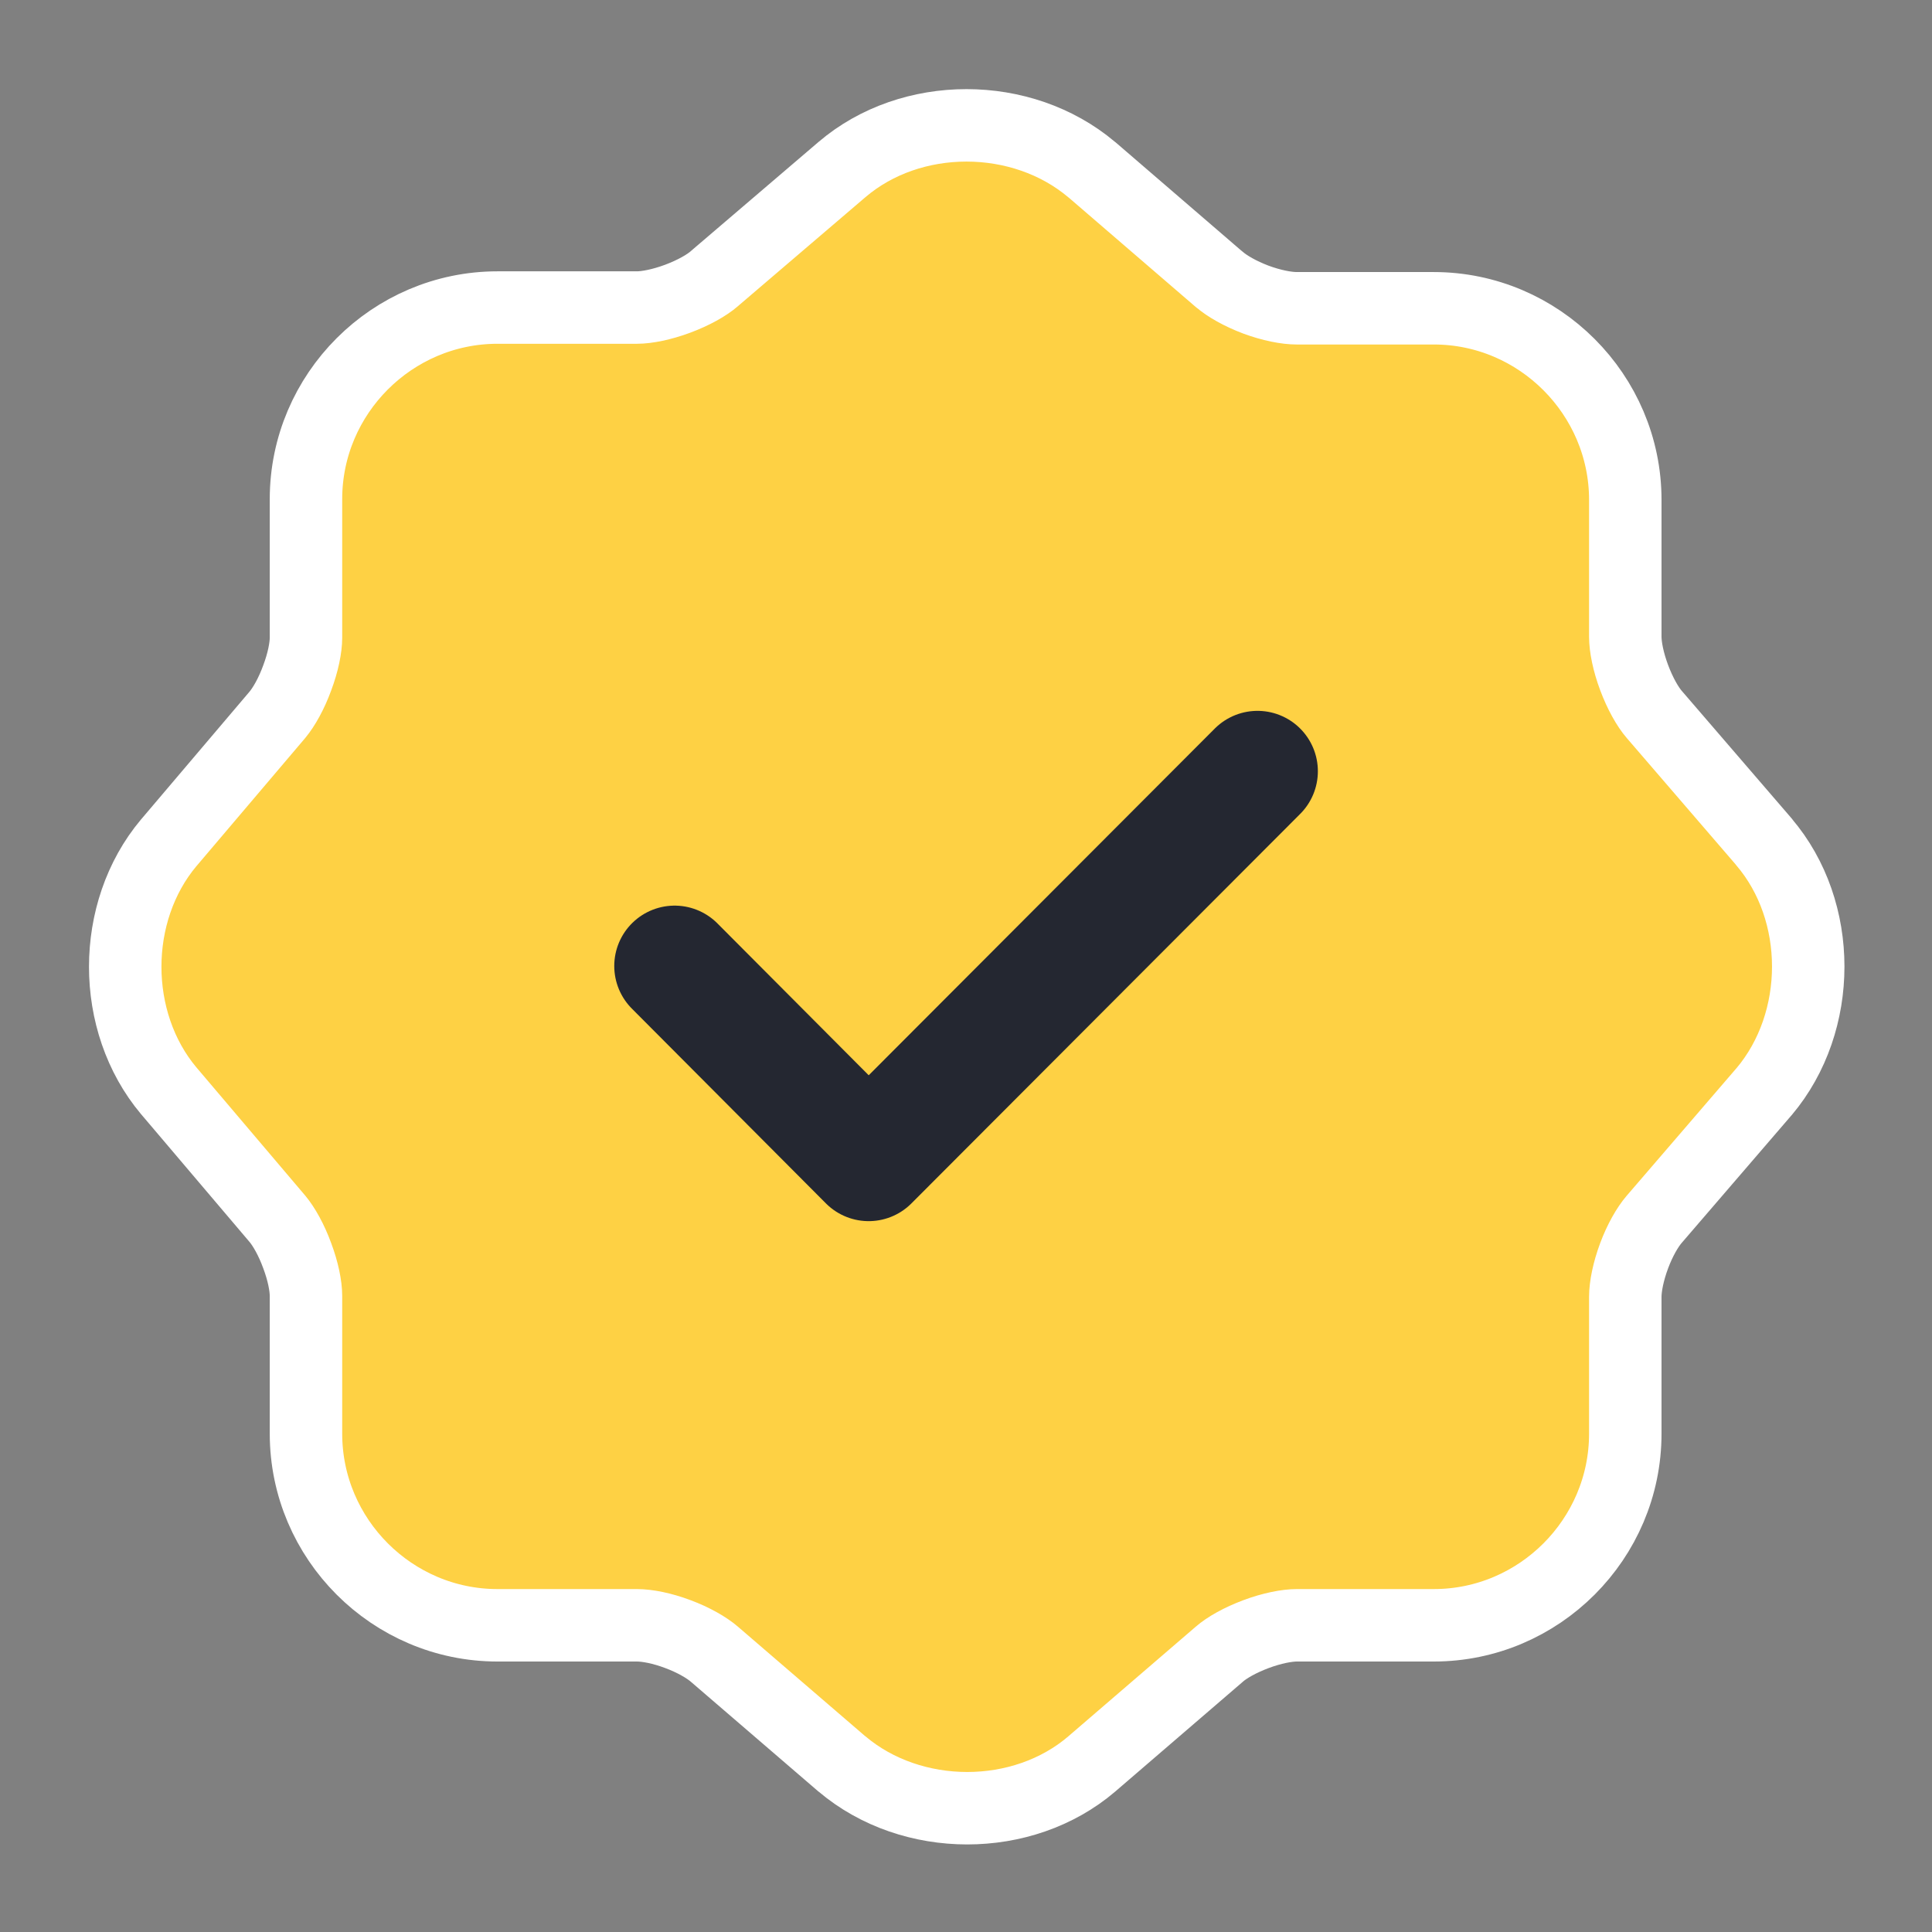 <svg width="16" height="16" viewBox="0 0 16 16" fill="none" xmlns="http://www.w3.org/2000/svg">
<rect x="0" y="0" width="16" height="16" fill="#808080" stroke="none"/>
<path d="M9.043 1.406L9.043 1.406L9.04 1.404C8.463 0.917 7.545 0.915 6.972 1.405C6.972 1.405 6.972 1.405 6.972 1.405L5.919 2.305L5.919 2.305L5.917 2.307C5.853 2.363 5.743 2.425 5.612 2.474C5.48 2.523 5.357 2.547 5.274 2.547H4.12C3.248 2.547 2.534 3.261 2.534 4.133V5.28C2.534 5.363 2.51 5.485 2.461 5.615C2.414 5.744 2.352 5.854 2.297 5.92L1.398 6.979L1.398 6.979L1.397 6.98C0.917 7.552 0.917 8.461 1.397 9.033L1.397 9.033L1.398 9.034L2.296 10.092C2.297 10.092 2.297 10.093 2.297 10.093C2.352 10.159 2.414 10.269 2.461 10.398C2.51 10.528 2.534 10.65 2.534 10.733V11.873C2.534 12.746 3.248 13.46 4.12 13.46H5.274C5.361 13.46 5.484 13.484 5.614 13.533C5.743 13.581 5.852 13.644 5.917 13.7L5.918 13.701L6.971 14.607L6.971 14.607L6.974 14.609C7.551 15.096 8.469 15.098 9.042 14.608L9.043 14.607L10.096 13.701L10.097 13.7C10.161 13.644 10.271 13.582 10.402 13.533C10.533 13.484 10.657 13.46 10.74 13.46H11.874C12.746 13.46 13.46 12.746 13.46 11.873V10.74C13.46 10.653 13.485 10.529 13.533 10.4C13.581 10.271 13.644 10.162 13.7 10.097L13.701 10.096L14.608 9.042L14.608 9.042L14.61 9.04C15.096 8.463 15.098 7.545 14.608 6.972L14.608 6.971L13.701 5.918L13.7 5.917C13.644 5.852 13.582 5.742 13.533 5.611C13.484 5.48 13.46 5.357 13.46 5.273V4.14C13.46 3.268 12.746 2.553 11.874 2.553H10.74C10.653 2.553 10.53 2.529 10.4 2.481C10.271 2.432 10.162 2.37 10.097 2.313L10.096 2.313L9.043 1.406Z" fill="#FED144" stroke="white" stroke-width="0.6" stroke-linecap="round" stroke-linejoin="round"/>
<path d="M5.587 8L7.194 9.613L10.414 6.387" stroke="#242731" stroke-linecap="round" stroke-linejoin="round"/>
</svg>
